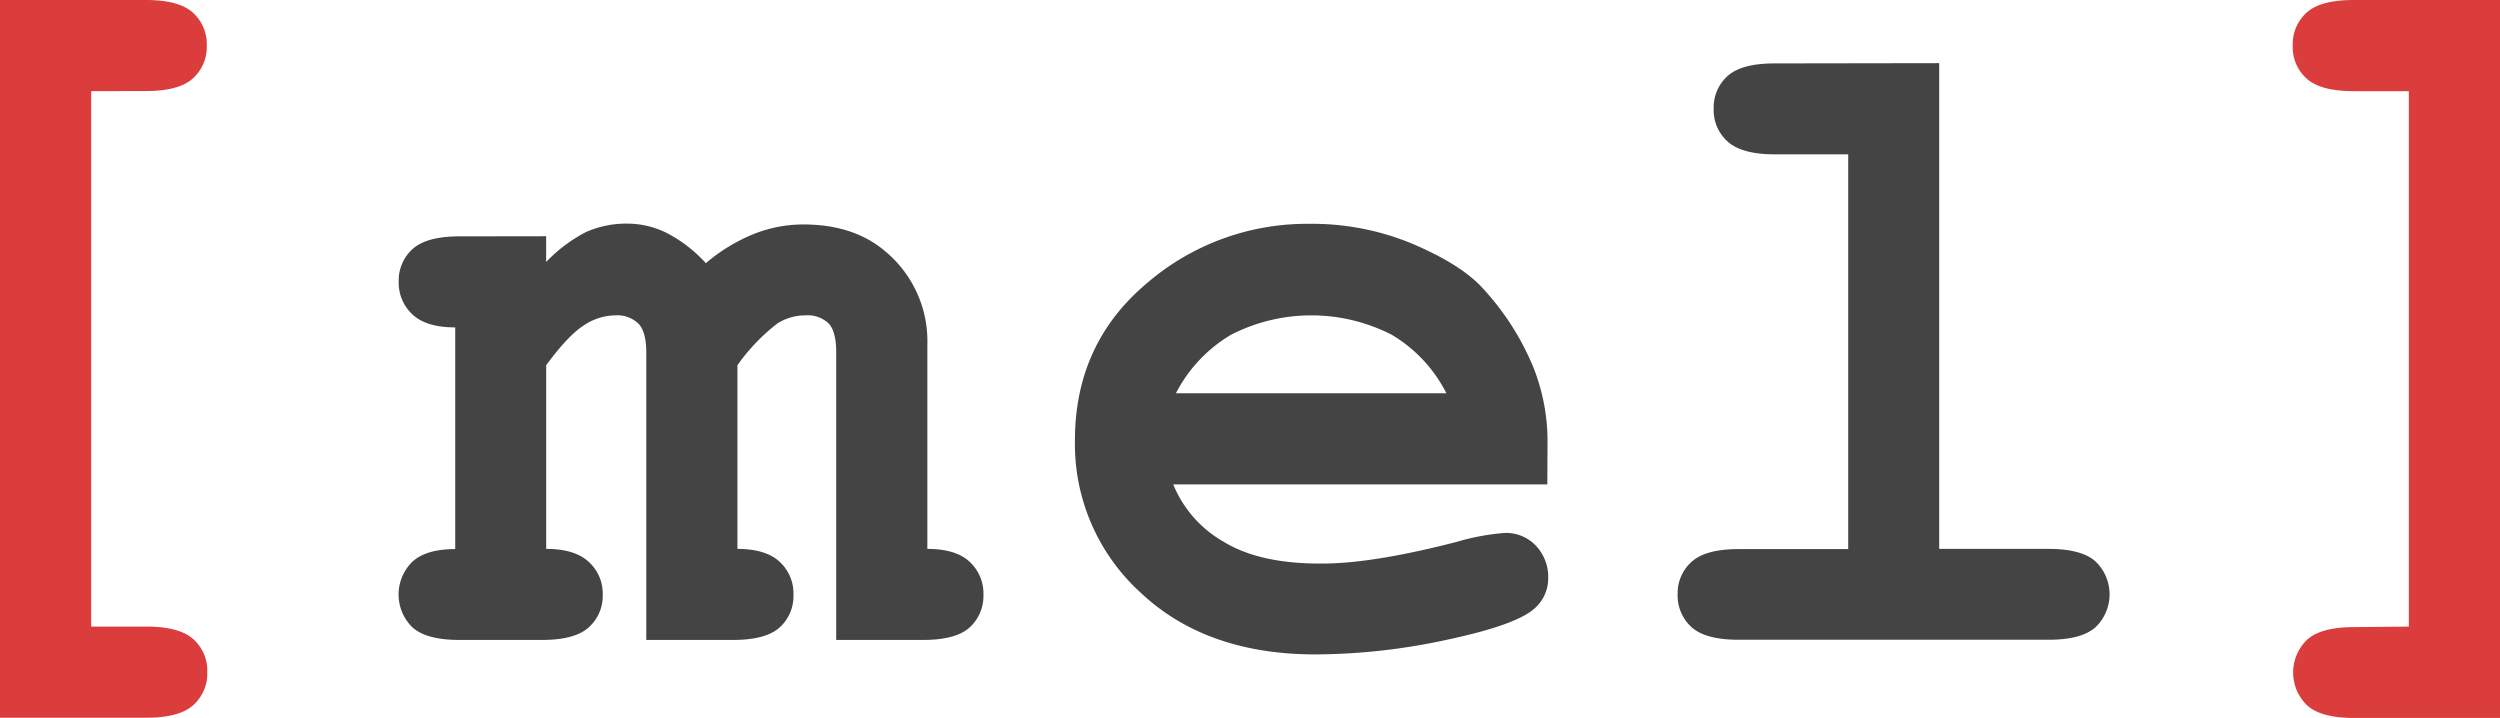 <?xml version="1.0" encoding="UTF-8"?>
<svg xmlns="http://www.w3.org/2000/svg" viewBox="0 0 398.98 114.58">
  <defs>
    <style>.a{fill:#444;}.b{fill:#db3d3c;}</style>
  </defs>
  <title>Romel Indemne</title>
  <path class="a" d="M87.16,37.7v4.11A24,24,0,0,1,93.59,37a15.88,15.88,0,0,1,6.63-1.31,14,14,0,0,1,6.32,1.56A22.23,22.23,0,0,1,112.65,42a27.89,27.89,0,0,1,7.63-4.65,21.37,21.37,0,0,1,7.92-1.53q8.09,0,13.13,4.33A18.63,18.63,0,0,1,148,55V87.6q4.55,0,6.75,2.06a6.89,6.89,0,0,1,2.2,5.25,6.8,6.8,0,0,1-2.2,5.22q-2.2,2-7.46,2H133.45V56.22c0-2.22-.4-3.76-1.21-4.61a4.85,4.85,0,0,0-3.69-1.28,8.32,8.32,0,0,0-4.47,1.28,31.26,31.26,0,0,0-6.39,6.67V87.6c3,0,5.27.69,6.74,2.06a6.86,6.86,0,0,1,2.2,5.25,6.76,6.76,0,0,1-2.2,5.22q-2.21,2-7.45,2H103.14V56.22c0-2.17-.42-3.7-1.25-4.57a4.88,4.88,0,0,0-3.72-1.32,9.16,9.16,0,0,0-5,1.6q-2.49,1.59-6,6.35V87.6q4.55,0,6.78,2.06a6.82,6.82,0,0,1,2.24,5.25,6.73,6.73,0,0,1-2.24,5.22c-1.49,1.35-4,2-7.49,2H73.32q-5.25,0-7.49-2a7.32,7.32,0,0,1,0-10.5q2.2-2,6.82-2V52.25q-4.62,0-6.82-2.06a6.89,6.89,0,0,1-2.2-5.25,6.73,6.73,0,0,1,2.24-5.22q2.23-2,7.49-2Z"></path>
  <path class="a" d="M246.94,77.31h-59.7a18.64,18.64,0,0,0,8.06,9.16Q201.08,90,211,89.94q8.09,0,21.51-3.47a37,37,0,0,1,7.67-1.42,6.55,6.55,0,0,1,4.9,2,7.21,7.21,0,0,1,2,5.19,6.34,6.34,0,0,1-2.13,4.82q-2.83,2.64-13.84,5a100.54,100.54,0,0,1-21.16,2.38q-17.46,0-27.93-9.87a32.05,32.05,0,0,1-10.47-24.28q0-15.33,11.32-24.95a39.14,39.14,0,0,1,26.09-9.62,41.56,41.56,0,0,1,16.29,3.12c4.95,2.09,8.63,4.33,11,6.75a42.37,42.37,0,0,1,8.45,13,32,32,0,0,1,2.27,12.49ZM230.83,62.76a22.81,22.81,0,0,0-8.73-9.34,28.12,28.12,0,0,0-25.63,0,23.15,23.15,0,0,0-8.8,9.34Z"></path>
  <path class="a" d="M309.48,10.08V87.6h17.46q5.25,0,7.49,2a7.27,7.27,0,0,1,0,10.5q-2.24,2-7.49,2H277.46q-5.25,0-7.49-2a6.79,6.79,0,0,1-2.23-5.29A6.68,6.68,0,0,1,270,89.63q2.23-2,7.49-2h17.47v-63H283.21c-3.45,0-5.94-.67-7.45-2a6.73,6.73,0,0,1-2.27-5.29,6.72,6.72,0,0,1,2.23-5.22q2.23-2,7.49-2Z"></path>
  <path class="b" d="M14.55,14.55V100h8.81q5.25,0,7.48,2a6.68,6.68,0,0,1,2.24,5.26,6.75,6.75,0,0,1-2.24,5.28q-2.23,2-7.48,2H0V0H23.28c3.51,0,6,.67,7.49,2A6.82,6.82,0,0,1,33,7.31a6.73,6.73,0,0,1-2.24,5.22c-1.49,1.35-4,2-7.49,2Z"></path>
  <path class="b" d="M384.43,100V14.55h-8.81c-3.5,0-6-.67-7.49-2a6.72,6.72,0,0,1-2.23-5.22A6.81,6.81,0,0,1,368.13,2c1.5-1.35,4-2,7.49-2H399V114.58H375.69q-5.25,0-7.48-2a7.27,7.27,0,0,1,0-10.5q2.24-2,7.48-2Z"></path>
</svg>
